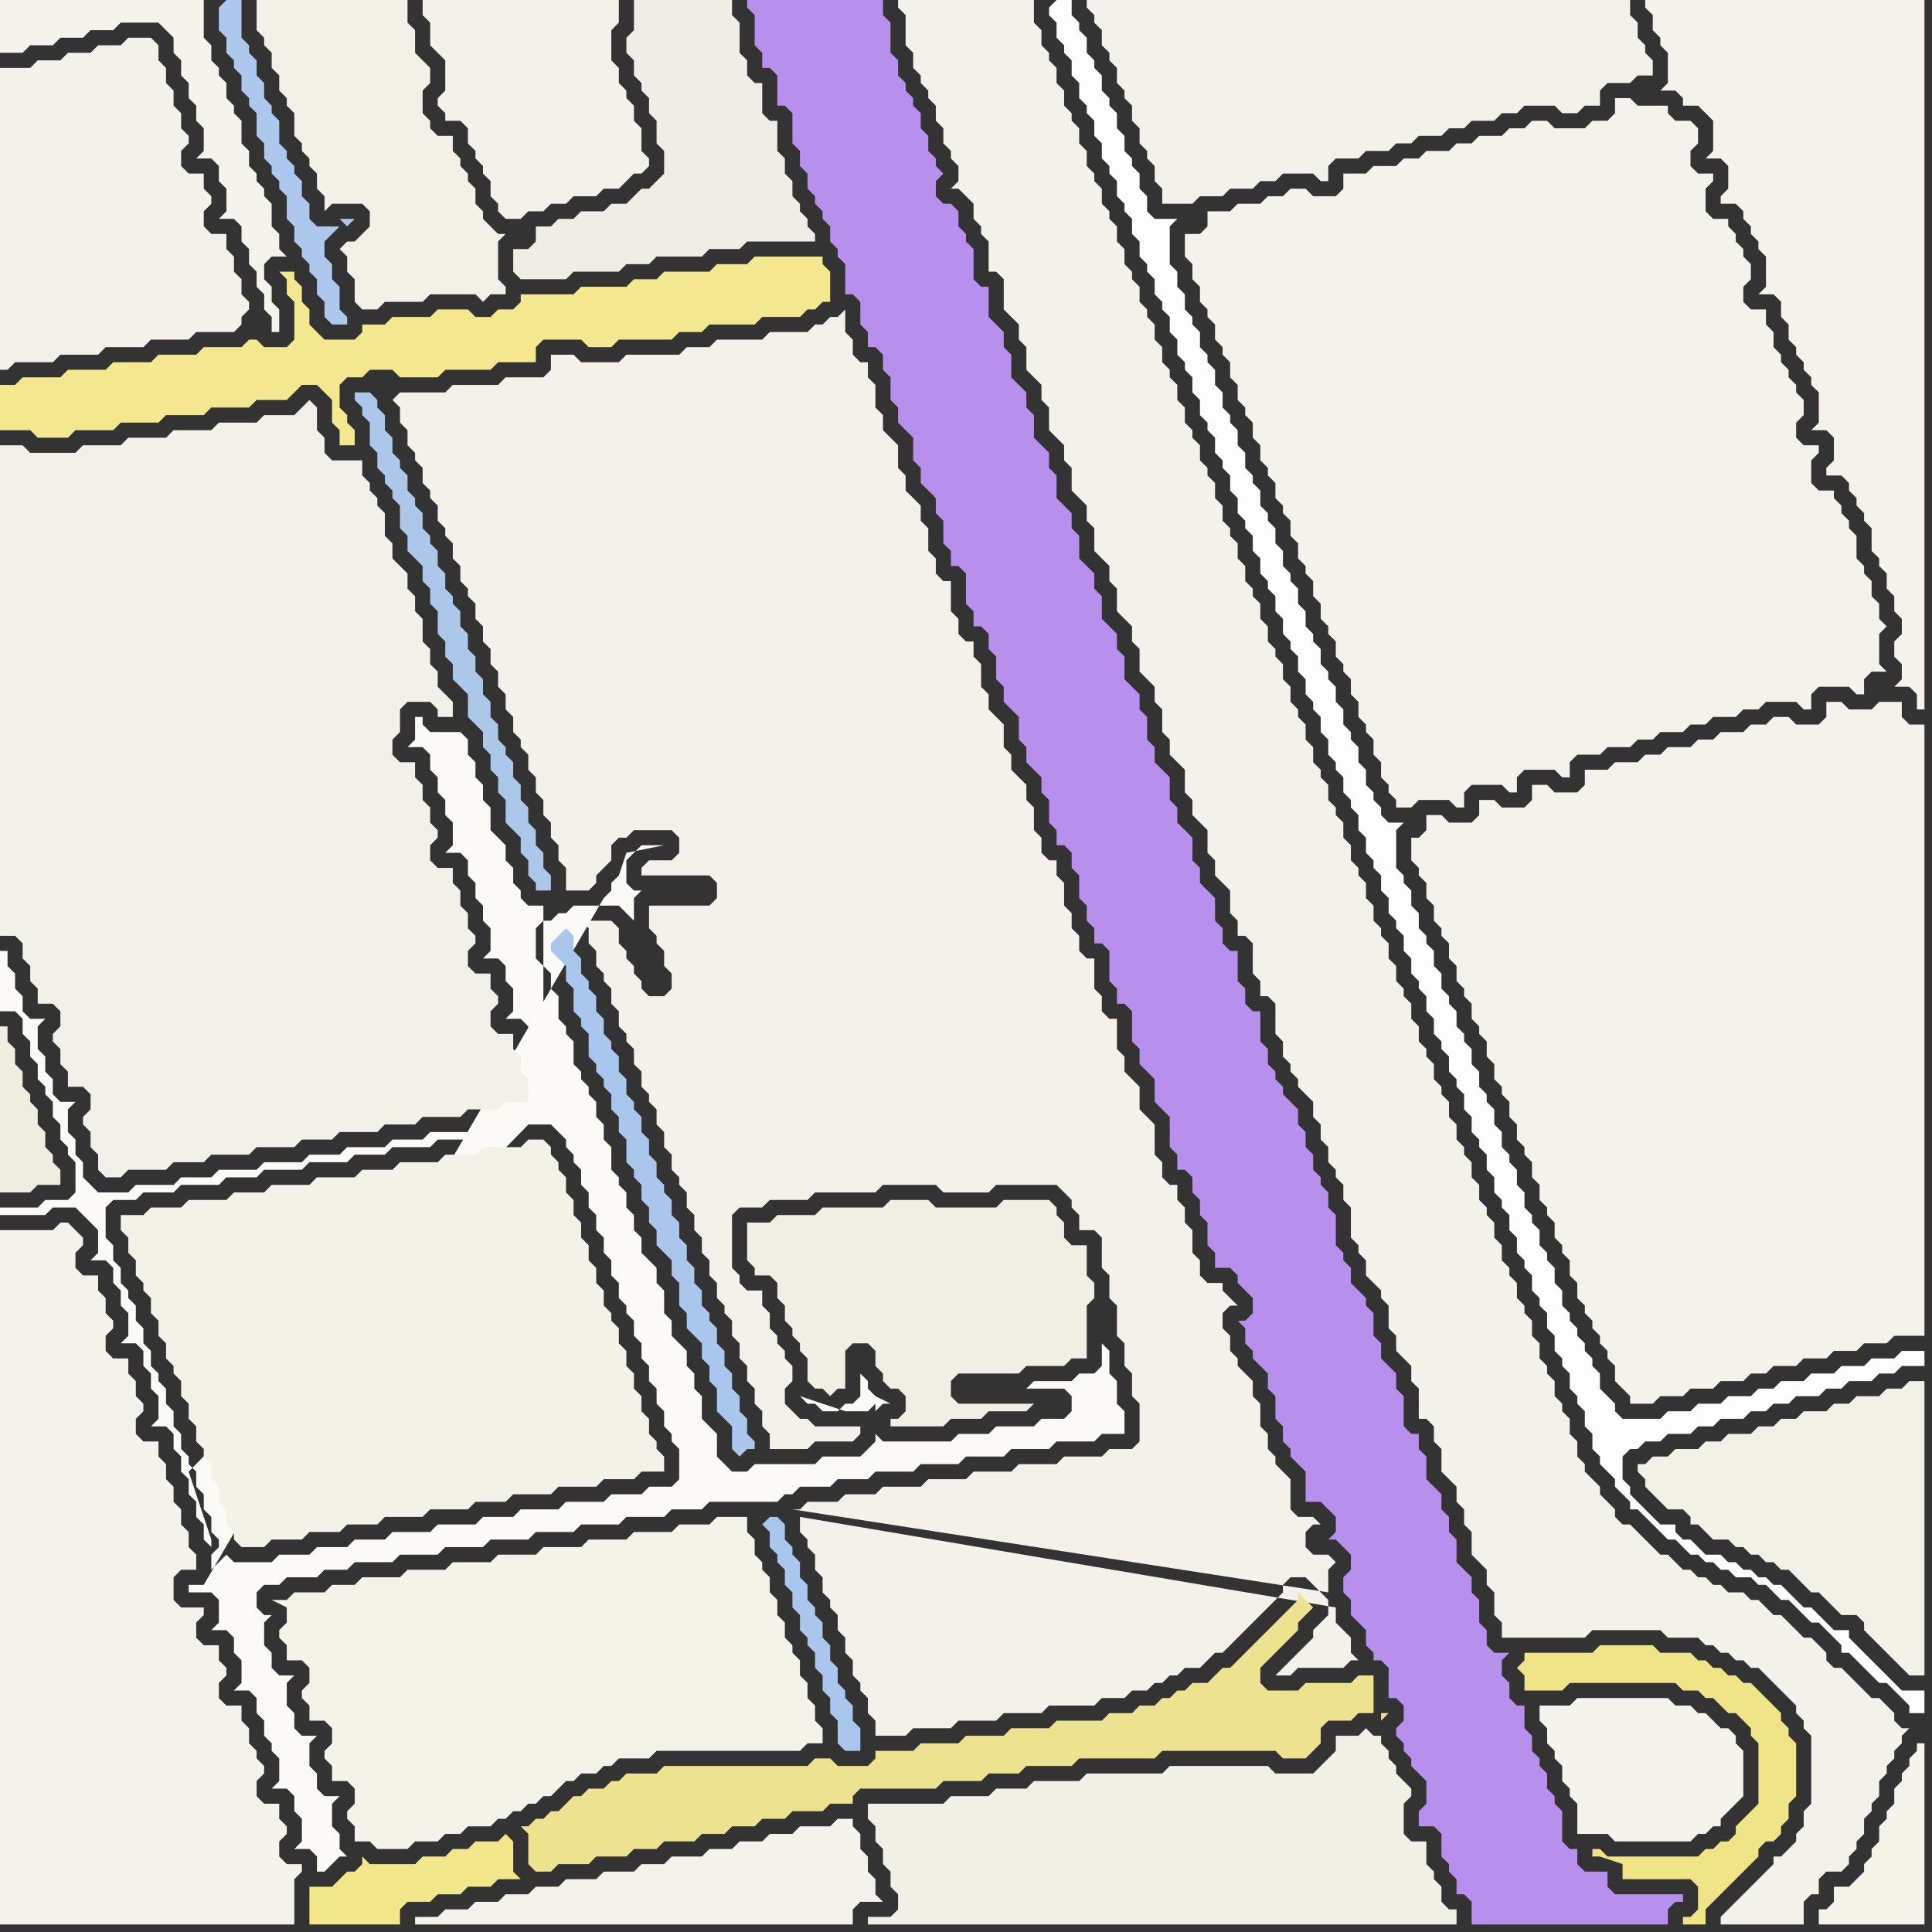 <svg width="256" height="256" xmlns="http://www.w3.org/2000/svg"><rect width="100%" height="100%" fill="#333333" stroke="none"/><script> 
var tempColor;
function hoverPath(evt){
obj = evt.target;
tempColor = obj.getAttribute("fill");
obj.setAttribute("fill","red");
//alert(tempColor);
//obj.setAttribute("stroke","red");}
function recoverPath(evt){
obj = evt.target;
obj.setAttribute("fill", tempColor);
//obj.setAttribute("stroke", tempColor);
}</script><path onmouseover="hoverPath(evt)" onmouseout="recoverPath(evt)" fill="rgb(174,199,236)" d="M  29,1l 0,3 1,1 0,2 1,1 0,1 1,1 0,2 1,1 0,1 1,1 0,3 1,1 0,2 1,1 0,1 1,1 0,1 1,1 0,3 1,1 0,2 1,1 0,1 1,1 0,1 1,1 0,2 1,1 0,2 1,1 2,0 0,-1 -1,-1 0,-3 -1,-1 0,-2 -1,-1 0,-2 1,-1 1,-1 -3,0 -1,-1 0,-2 -1,-1 0,-2 -1,-1 0,-1 -1,-1 0,-1 -1,-1 0,-3 -1,-1 0,-1 -1,-1 0,-2 -1,-1 0,-2 -1,-1 0,-1 -1,-1 0,-5 -2,0 -1,1 16,28 1,1 0,0 1,-1 -2,0 -16,-28Z"/>
<path onmouseover="hoverPath(evt)" onmouseout="recoverPath(evt)" fill="rgb(243,241,233)" d="M  57,0l -1,0 0,2 1,1 0,3 1,1 1,1 0,4 -1,1 0,1 1,1 0,1 2,0 1,1 0,2 1,1 0,1 1,1 0,1 1,1 0,2 1,1 0,1 1,1 2,0 1,-1 2,0 1,-1 2,0 1,-1 3,0 1,-1 2,0 1,-1 1,-1 1,0 1,-1 0,-1 -1,-1 0,-3 -1,-1 0,-2 -1,-1 0,-1 -1,-1 0,-2 -1,-1 0,-4 1,-1 0,-3Z"/>
<path onmouseover="hoverPath(evt)" onmouseout="recoverPath(evt)" fill="rgb(243,241,234)" d="M  106,201l 0,2 1,1 0,1 1,1 0,2 1,1 0,2 1,1 0,1 1,1 0,2 1,1 0,2 1,1 0,2 1,1 0,1 1,1 0,2 1,1 0,2 4,0 1,-1 5,0 1,-1 5,0 1,-1 5,0 1,-1 6,0 1,-1 3,0 1,-1 2,0 1,-1 1,0 1,-1 1,0 1,-1 2,0 1,-1 1,-1 1,0 3,-3 1,-1 1,-1 1,-1 1,-1 1,-1 0,-1 1,-1 2,0 1,1 1,1 1,1 0,2 -1,1 -1,1 0,1 -1,1 -1,1 -3,3 2,0 1,-1 6,0 1,-1 1,0 -1,-1 0,-2 -1,-1 -1,-1 0,-2 -71,-12 70,10 0,-3 1,-1 -1,-1 -2,0 -1,-1 0,-2 1,-1 1,0 -1,-1 -2,0 -1,-1 0,-4 -1,-1 -1,-1 0,-1 -1,-1 0,-2 -1,-1 0,-3 -1,-1 0,-2 -1,-1 -1,-1 0,-1 -1,-1 0,-2 -1,-1 0,-2 1,-1 1,0 -1,-1 0,0 -1,-1 0,-1 -2,0 -1,-1 0,-2 -1,-1 0,-3 -1,-1 0,-2 -1,-1 0,-2 -1,0 -1,-1 0,-2 -1,-1 0,-4 -1,-1 -1,-1 0,-3 -1,-1 -1,-1 0,-2 -1,-1 0,-4 -1,0 -1,-1 0,-2 -1,-1 0,-4 -1,0 -1,-1 0,-2 -1,-1 0,-2 -1,-1 0,-3 -1,-1 0,-2 -1,0 -1,-1 0,-2 -1,-1 0,-3 -1,-1 0,-2 -2,-2 0,-2 -1,-1 0,-3 -1,-1 -1,-1 0,-2 -1,-1 0,-3 -1,-1 0,-2 -1,0 -1,-1 0,-2 -1,-1 0,-4 -1,0 -1,-1 0,-2 -1,-1 0,-3 -1,-1 0,-2 -1,-1 -1,-1 0,-2 -1,-1 0,-3 -1,-1 -1,-1 0,-2 -1,-1 0,-3 -1,-1 0,-2 -1,0 -1,-1 0,-2 -1,-1 0,-3 -1,1 -1,0 -1,1 -1,0 -1,1 -5,0 -1,1 -6,0 -1,1 -3,0 -1,1 -7,0 -1,1 -5,0 -1,-1 -3,0 0,2 -1,1 -5,0 -1,1 -6,0 -1,1 -6,0 -1,1 1,1 0,2 1,1 0,2 1,1 0,1 1,1 0,2 1,1 0,1 1,1 0,2 1,1 0,1 1,1 0,2 1,1 0,2 1,1 0,1 1,1 0,2 1,1 0,2 1,1 0,2 1,1 0,2 1,1 0,2 1,1 0,2 1,1 0,1 1,1 0,2 1,1 0,2 1,1 0,2 1,1 0,2 1,1 0,2 1,1 0,3 3,0 1,-1 0,-1 1,-1 1,-1 0,-2 1,-1 1,0 1,-1 5,0 1,1 0,2 -1,1 -3,0 -1,1 0,1 9,0 1,1 0,2 -1,1 -8,0 0,3 1,1 0,1 1,1 0,2 1,1 0,2 -1,1 -2,0 -1,-1 0,-1 -1,-1 0,-1 -1,-1 0,-1 -1,-1 0,-2 -1,-1 -4,0 1,1 0,2 1,1 0,2 1,1 0,1 1,1 0,2 1,1 0,2 1,1 0,1 1,1 0,2 1,1 0,2 1,1 0,1 1,1 0,2 1,1 0,2 1,1 0,2 1,1 0,1 1,1 0,2 1,1 0,2 1,1 0,2 1,1 0,2 1,1 0,2 1,1 0,1 1,1 0,2 1,1 0,2 1,1 0,2 1,1 0,2 1,1 0,2 1,1 0,2 5,0 1,-1 5,0 1,-1 0,-1 -6,0 -1,-1 -1,0 -1,-1 -1,-1 0,-2 1,-1 0,-2 -1,-1 0,-1 -1,-1 0,-1 -1,-1 0,-2 -1,-1 0,-2 -2,0 -1,-1 0,-1 -1,-1 0,-7 1,-1 3,0 1,-1 5,0 1,-1 8,0 1,-1 7,0 1,1 6,0 1,-1 8,0 1,1 1,1 0,1 1,1 0,2 2,0 1,1 0,4 1,1 0,3 1,1 0,4 1,1 0,3 1,1 0,3 1,1 0,5 -1,1 -3,0 -1,1 -5,0 -1,1 -5,0 -1,1 -5,0 -1,1 -5,0 -1,1 -5,0 -1,1 -4,0 -1,1 -4,0 -1,1 -1,0 71,11 -70,-10Z"/>
<path onmouseover="hoverPath(evt)" onmouseout="recoverPath(evt)" fill="rgb(253,253,253)" d="M  139,1l 0,1 1,1 0,2 1,1 0,1 1,1 0,2 1,1 0,2 1,1 0,1 1,1 0,2 1,1 0,2 1,1 0,1 1,1 0,2 1,1 0,1 1,1 0,2 1,1 0,2 1,1 0,1 1,1 0,2 1,1 0,1 1,1 0,2 1,1 0,2 1,1 0,1 1,1 0,2 1,1 0,2 1,1 0,1 1,1 0,2 1,1 0,1 1,1 0,2 1,1 0,2 1,1 0,1 1,1 0,2 1,1 0,2 1,1 0,1 1,1 0,2 1,1 0,2 1,1 0,1 1,1 0,2 1,1 0,2 1,1 0,1 1,1 0,2 1,1 0,2 1,1 0,1 1,1 0,2 1,1 0,1 1,1 0,2 1,1 0,2 1,1 0,1 1,1 0,2 1,1 0,2 1,1 0,1 1,1 0,2 1,1 0,2 1,1 0,1 1,1 0,2 1,1 0,2 1,1 0,1 1,1 0,2 1,1 0,1 1,1 0,2 1,1 0,2 1,1 0,1 1,1 0,2 1,1 0,2 1,1 0,1 1,1 0,2 1,1 0,2 1,1 0,1 1,1 0,2 1,1 0,1 1,1 0,2 1,1 0,2 1,1 0,1 1,1 0,2 1,1 0,1 1,1 0,2 1,1 0,2 1,1 0,1 1,1 1,1 0,1 1,1 1,1 0,1 1,0 1,1 1,1 1,1 1,1 1,0 1,1 1,1 1,0 1,1 1,0 1,1 1,0 1,1 2,0 1,1 1,0 1,1 1,1 1,0 1,1 1,1 1,1 1,0 1,1 1,1 1,1 0,1 1,0 1,1 1,1 1,1 1,1 1,0 1,1 1,1 1,1 0,1 2,0 0,-3 -3,0 -1,-1 -1,-1 -1,-1 -1,-1 -1,-1 -1,-1 -1,-1 0,-1 -2,0 -1,-1 -1,-1 -1,-1 -1,0 -1,-1 -1,-1 -1,-1 -1,0 -1,-1 -1,0 -1,-1 -1,0 -1,-1 -1,0 -1,-1 -2,0 -1,-1 -1,-1 -1,0 -1,-1 0,-1 -2,0 -1,-1 -1,-1 -1,-1 -1,-1 0,-1 -1,-1 0,-3 1,-1 1,0 1,-1 2,0 1,-1 3,0 1,-1 2,0 1,-1 3,0 1,-1 2,0 1,-1 2,0 1,-1 3,0 1,-1 2,0 1,-1 3,0 1,-1 2,0 1,-1 3,0 0,-2 -3,0 -1,1 -3,0 -1,1 -3,0 -1,1 -3,0 -1,1 -3,0 -1,1 -2,0 -1,1 -3,0 -1,1 -3,0 -1,1 -3,0 -1,1 -5,0 -1,-1 0,-1 -1,-1 -1,-1 0,-2 -1,-1 0,-1 -1,-1 0,-1 -1,-1 0,-1 -1,-1 0,-1 -1,-1 0,-2 -1,-1 0,-2 -1,-1 0,-1 -1,-1 0,-2 -1,-1 0,-1 -1,-1 0,-2 -1,-1 0,-2 -1,-1 0,-1 -1,-1 0,-2 -1,-1 0,-2 -1,-1 0,-1 -1,-1 0,-2 -1,-1 0,-2 -1,-1 0,-1 -1,-1 0,-2 -1,-1 0,-1 -1,-1 0,-2 -1,-1 0,-2 -1,-1 0,-1 -1,-1 0,-2 -1,-1 0,-2 -1,-1 0,-1 -1,-1 0,-5 1,-1 -2,0 -1,-1 0,-1 -1,-1 0,-1 -1,-1 0,-2 -1,-1 0,-2 -1,-1 0,-1 -1,-1 0,-2 -1,-1 0,-2 -1,-1 0,-1 -1,-1 0,-2 -1,-1 0,-1 -1,-1 0,-2 -1,-1 0,-2 -1,-1 0,-1 -1,-1 0,-2 -1,-1 0,-2 -1,-1 0,-1 -1,-1 0,-2 -1,-1 0,-1 -1,-1 0,-2 -1,-1 0,-2 -1,-1 0,-1 -1,-1 0,-2 -1,-1 0,-2 -1,-1 0,-1 -1,-1 0,-2 -1,-1 0,-1 -1,-1 0,-2 -1,-1 0,-2 -1,-1 0,-5 1,-1 -3,0 -1,-1 0,-2 -1,-1 0,-2 -1,-1 0,-1 -1,-1 0,-2 -1,-1 0,-2 -1,-1 0,-1 -1,-1 0,-2 -1,-1 0,-1 -1,-1 0,-2 -1,-1 0,-1 -1,-1 0,-2 -2,0 -1,1Z"/>
<path onmouseover="hoverPath(evt)" onmouseout="recoverPath(evt)" fill="rgb(243,242,234)" d="M  146,0l -2,0 0,1 1,1 0,1 1,1 0,2 1,1 0,1 1,1 0,2 1,1 0,1 1,1 0,2 1,1 0,2 1,1 0,1 1,1 0,2 1,1 0,2 4,0 1,-1 3,0 1,-1 3,0 1,-1 2,0 1,-1 4,0 1,1 1,0 0,-2 1,-1 3,0 1,-1 3,0 1,-1 2,0 1,-1 3,0 1,-1 2,0 1,-1 3,0 1,-1 2,0 1,-1 4,0 1,1 2,0 1,-1 2,0 0,-2 1,-1 3,0 1,-1 2,0 0,-2 -1,-1 0,-1 -1,-1 0,-2 -1,-1 0,-2Z"/>
<path onmouseover="hoverPath(evt)" onmouseout="recoverPath(evt)" fill="rgb(244,243,235)" d="M  157,33l 0,1 1,1 0,2 1,1 0,2 1,1 0,1 1,1 0,2 1,1 0,1 1,1 0,2 1,1 0,2 1,1 0,1 1,1 0,2 1,1 0,2 1,1 0,1 1,1 0,2 1,1 0,1 1,1 0,2 1,1 0,2 1,1 0,1 1,1 0,2 1,1 0,2 1,1 0,1 1,1 0,2 1,1 0,1 1,1 0,2 1,1 0,2 1,1 0,1 1,1 0,2 1,1 0,2 1,1 0,1 1,1 0,1 2,0 1,-1 4,0 1,1 1,0 0,-2 1,-1 4,0 1,1 1,0 0,-2 1,-1 4,0 1,1 1,0 0,-2 1,-1 3,0 1,-1 3,0 1,-1 2,0 1,-1 3,0 1,-1 2,0 1,-1 3,0 1,-1 2,0 1,-1 4,0 1,1 1,0 0,-2 1,-1 4,0 1,1 1,0 0,-2 1,-1 2,0 -1,-1 0,-4 1,-1 -1,-1 0,-2 -1,-1 0,-2 -1,-1 0,-1 -1,-1 0,-3 -1,-1 0,-1 -1,-1 0,-1 -1,-1 0,-1 -2,0 -1,-1 0,-3 1,-1 0,-1 -2,0 -1,-1 0,-2 1,-1 0,-2 -1,-1 0,-1 -1,-1 0,-1 -1,-1 0,-1 -1,-1 0,-2 -1,-1 0,-2 -2,0 -1,-1 0,-2 1,-1 0,-2 -1,-1 0,-1 -1,-1 0,-1 -1,-1 0,-1 -2,0 -1,-1 0,-3 1,-1 0,-1 -2,0 -1,-1 0,-2 1,-1 0,-2 -1,-1 -2,0 -1,-1 0,-1 -4,0 -1,-1 -2,0 0,2 -1,1 -2,0 -1,1 -4,0 -1,-1 -2,0 -1,1 -2,0 -1,1 -3,0 -1,1 -2,0 -1,1 -3,0 -1,1 -2,0 -1,1 -3,0 -1,1 -3,0 0,2 -1,1 -3,0 -1,-1 -2,0 -1,1 -2,0 -1,1 -3,0 -1,1 -3,0 0,2 -1,1 -2,0Z"/>
<path onmouseover="hoverPath(evt)" onmouseout="recoverPath(evt)" fill="rgb(244,243,235)" d="M  187,113l 0,1 1,1 0,1 1,1 0,2 1,1 0,2 1,1 0,1 1,1 0,2 1,1 0,2 1,1 0,1 1,1 0,2 1,1 0,1 1,1 0,2 1,1 0,2 1,1 0,1 1,1 0,2 1,1 0,2 1,1 0,1 1,1 0,2 1,1 0,2 1,1 0,1 1,1 0,2 1,1 0,1 1,1 0,2 1,1 0,2 1,1 0,1 1,1 0,1 1,1 0,1 1,1 0,1 1,1 0,2 1,1 1,1 0,1 3,0 1,-1 3,0 1,-1 3,0 1,-1 3,0 1,-1 2,0 1,-1 3,0 1,-1 3,0 1,-1 3,0 1,-1 3,0 1,-1 4,0 0,-81 -2,0 -1,-1 0,-2 -3,0 -1,1 -3,0 -1,-1 -2,0 0,2 -1,1 -3,0 -1,-1 -2,0 -1,1 -2,0 -1,1 -3,0 -1,1 -2,0 -1,1 -3,0 -1,1 -2,0 -1,1 -3,0 -1,1 -3,0 0,2 -1,1 -3,0 -1,-1 -2,0 0,2 -1,1 -3,0 -1,-1 -2,0 0,2 -1,1 -3,0 -1,-1 -2,0 0,2 -1,1 -1,0Z"/>
<path onmouseover="hoverPath(evt)" onmouseout="recoverPath(evt)" fill="rgb(243,242,234)" d="M  233,249l -4,4 -1,1 0,1 11,0 0,-3 1,-1 1,0 0,-2 1,-1 2,0 1,-1 0,-1 1,-1 0,-1 1,-1 0,-2 1,-1 0,-1 1,-1 0,-2 1,-1 0,-1 1,-1 0,-1 1,-1 0,-1 1,-1 -1,0 -1,-1 0,-1 -1,-1 -1,-1 -1,0 -1,-1 -1,-1 -1,-1 -1,-1 -1,0 -1,-1 0,-1 -1,-1 -1,-1 -1,0 -1,-1 -1,-1 -1,-1 -1,0 -1,-1 -1,-1 -1,0 -1,-1 -2,0 -1,-1 -1,0 -1,-1 -1,0 -1,-1 -1,0 -1,-1 -1,-1 -1,0 -1,-1 -1,-1 -1,-1 -1,-1 -1,0 -1,-1 0,-1 -1,-1 -1,-1 0,-1 -1,-1 -1,-1 0,-1 -1,-1 0,-2 -1,-1 0,-2 -1,-1 0,-1 -1,-1 0,-2 -1,-1 0,-1 -1,-1 0,-2 -1,-1 0,-2 -1,-1 0,-1 -1,-1 0,-2 -1,-1 0,-1 -1,-1 0,-2 -1,-1 0,-2 -1,-1 0,-1 -1,-1 0,-2 -1,-1 0,-2 -1,-1 0,-1 -1,-1 0,-2 -1,-1 0,-2 -1,-1 0,-1 -1,-1 0,-2 -1,-1 0,-1 -1,-1 0,-2 -1,-1 0,-2 -1,-1 0,-1 -1,-1 0,-2 -1,-1 0,-2 -1,-1 0,-1 -1,-1 0,-2 -1,-1 0,-2 -1,-1 0,-1 -1,-1 0,-2 -1,-1 0,-2 -1,-1 0,-1 -1,-1 0,-2 -1,-1 0,-1 -1,-1 0,-2 -1,-1 0,-2 -1,-1 0,-1 -1,-1 0,-2 -1,-1 0,-2 -1,-1 0,-1 -1,-1 0,-2 -1,-1 0,-2 -1,-1 0,-1 -1,-1 0,-2 -1,-1 0,-2 -1,-1 0,-1 -1,-1 0,-2 -1,-1 0,-2 -1,-1 0,-1 -1,-1 0,-2 -1,-1 0,-1 -1,-1 0,-2 -1,-1 0,-2 -1,-1 0,-1 -1,-1 0,-2 -1,-1 0,-2 -1,-1 0,-1 -1,-1 0,-2 -1,-1 0,-1 -1,-1 0,-2 -1,-1 0,-2 -1,-1 0,-1 -1,-1 0,-2 -1,-1 0,-1 -1,-1 0,-2 -1,-1 0,-2 -1,-1 0,-1 -1,-1 0,-2 -1,-1 0,-2 -1,-1 0,-1 -1,-1 0,-2 -1,-1 0,-3 -18,0 0,1 1,1 0,4 1,1 0,2 1,1 0,1 1,1 0,1 1,1 0,2 1,1 0,2 1,1 0,1 1,1 0,2 -1,1 1,0 1,1 1,1 0,2 1,1 0,1 1,1 0,4 1,0 1,1 0,4 1,1 1,1 0,2 1,1 0,3 1,1 1,1 0,2 1,1 0,3 1,1 1,1 0,2 1,1 0,3 1,1 1,1 0,2 1,1 0,3 1,1 1,1 0,2 1,1 0,3 1,1 1,1 0,2 1,1 0,3 1,1 1,1 0,2 1,1 0,3 1,1 0,2 1,1 1,1 0,3 1,1 0,2 1,1 1,1 0,3 1,1 0,2 1,1 1,1 0,3 1,1 0,2 1,0 1,1 0,4 1,1 0,2 1,0 1,1 0,4 1,1 0,2 1,1 0,1 1,1 0,1 1,1 1,1 0,2 1,1 0,2 1,1 0,2 1,1 0,1 1,1 0,2 1,1 0,4 1,1 0,1 1,1 0,2 1,1 1,1 0,1 1,1 0,3 1,1 0,2 1,1 1,1 0,2 1,1 0,4 1,0 1,1 0,2 1,1 0,3 1,1 1,1 0,2 1,1 0,2 1,1 0,3 1,1 1,1 0,2 1,1 0,3 1,1 0,2 11,0 1,-1 9,0 1,1 4,0 1,1 1,0 1,1 1,0 1,1 1,0 1,1 1,0 1,1 1,1 1,1 1,1 1,1 0,1 1,1 0,1 1,1 0,9 -1,1 0,2 -1,1 0,1 -2,2 -1,0 0,1 -1,1 -1,1Z"/>
<path onmouseover="hoverPath(evt)" onmouseout="recoverPath(evt)" fill="rgb(251,250,247)" d="M  27,210l -2,0 0,1 3,0 1,1 0,3 -1,1 2,0 1,1 0,2 1,1 0,3 -1,1 2,0 1,1 0,2 1,1 0,2 1,1 0,1 1,1 0,3 -1,1 2,0 1,1 0,2 1,1 0,3 -1,1 2,0 1,1 0,2 1,0 2,-2 1,0 -1,-1 0,-2 -1,-1 0,-3 1,-1 -2,0 -1,-1 0,-2 -1,-1 0,-3 1,-1 -2,0 -1,-1 0,-2 -1,-1 0,-3 1,-1 -2,0 -1,-1 0,-2 -1,-1 0,-3 1,-1 -1,0 -1,-1 0,-2 1,-1 2,0 1,-1 4,0 1,-1 3,0 1,-1 5,0 1,-1 5,0 1,-1 5,0 1,-1 5,0 1,-1 5,0 1,-1 5,0 1,-1 5,0 1,-1 4,0 1,-1 9,0 1,-1 1,0 1,-1 4,0 1,-1 4,0 1,-1 5,0 1,-1 5,0 1,-1 5,0 1,-1 5,0 1,-1 5,0 1,-1 3,0 0,-3 -1,-1 0,-3 -1,-1 0,-3 -1,-1 0,3 -1,1 -2,0 -1,1 -5,0 -1,1 5,0 1,1 0,2 -1,1 -3,0 -1,1 -5,0 -1,1 -4,0 -1,1 -9,0 -1,-1 0,-3 1,-1 1,0 -2,-1 0,0 -1,-1 0,-1 -1,-1 0,3 -1,1 -1,0 -1,1 -2,0 -1,-1 -1,0 -1,-1 6,2 3,0 1,-1 0,5 -1,1 0,0 -1,1 -5,0 -1,1 -8,0 -1,1 -2,0 -1,-1 -1,-1 0,-3 -1,-1 -1,-1 0,-3 -1,-1 0,-2 -1,-1 0,-2 -1,-1 -1,-1 0,-2 -1,-1 0,-3 -1,-1 0,-2 -1,-1 -1,-1 0,-2 -1,-1 0,-2 -1,-1 0,-2 -1,-1 0,-1 -1,-1 0,-3 -1,-1 0,-2 -1,-1 0,-2 -1,-1 0,-1 -1,-1 0,-1 -1,-1 0,-3 -1,-1 0,-1 -1,-1 0,-3 -1,-1 0,-2 -1,-1 -1,-1 0,-4 1,-1 1,0 1,-1 1,0 1,-1 6,0 1,1 1,1 0,-3 1,-1 -1,0 -1,-1 0,-3 1,-1 1,-1 3,0 -5,1 -1,3 0,0 -1,1 0,1 -1,1 -53,91 1,-1 0,0 -1,1 1,-2 0,-2 1,-1 0,-1 -1,-1 0,-2 -1,-1 0,-2 -1,-1 0,-2 -1,-1 0,-1 -1,-1 0,-2 -1,-1 0,-2 -1,-1 0,-2 -1,-1 0,-1 -1,-1 0,-2 -1,-1 0,-2 -1,-1 0,-2 -1,-1 0,-1 -1,-1 0,-2 -1,-1 0,-2 -1,-1 0,-4 1,-1 3,0 1,-1 4,0 1,-1 5,0 1,-1 4,0 1,-1 5,0 1,-1 5,0 1,-1 4,0 1,-1 5,0 1,-1 4,0 1,-1 5,0 1,-1 4,0 1,1 1,1 0,1 1,1 0,1 1,1 0,2 1,1 0,2 1,1 0,2 1,1 0,2 1,1 0,2 1,1 0,2 1,1 0,1 1,1 0,2 1,1 0,2 1,1 0,2 1,1 0,2 1,1 0,2 1,1 0,1 1,1 0,4 -1,1 -3,0 -1,1 -4,0 -1,1 -5,0 -1,1 -5,0 -1,1 -4,0 -1,1 -5,0 -1,1 -5,0 -1,1 -4,0 -1,1 -4,0 -1,1 -4,0 -1,1 -5,0 -1,-1 -2,2 -1,2 44,-62 -3,0 -1,1 -4,0 -1,1 -5,0 -1,1 -4,0 -1,1 -5,0 -1,1 -4,0 -1,1 -5,0 -1,1 -5,0 -1,1 -4,0 -1,1 -5,0 -1,1 -4,0 -1,-1 -1,-1 0,-2 -1,-1 0,-2 -1,-1 0,-3 1,-1 -2,0 -1,-1 0,-2 -1,-1 0,-2 -1,-1 0,-3 1,-1 -2,0 -1,-1 0,-2 -1,-1 0,-2 -1,-1 0,-2 -1,0 0,8 2,0 1,1 0,2 1,1 0,2 1,1 0,2 1,1 0,1 1,1 0,2 1,1 0,2 1,1 0,1 1,1 0,4 -1,1 -3,0 -1,1 -5,0 0,1 6,0 1,-1 3,0 3,3 0,3 -1,1 2,0 1,1 0,2 1,1 0,2 1,1 0,3 -1,1 2,0 1,1 0,2 1,1 0,2 1,1 0,3 -1,1 2,0 1,1 0,2 1,1 0,2 1,1 0,2 1,1 0,2 1,1 0,2 1,1 0,-1 -1,-3 -1,-3 -1,-3 46,-47 -44,62 45,-63 0,0 -45,63 45,-90 -2,0 -1,-1 0,-1 -1,-1 0,-2 -1,-1 0,-2 -1,-1 -1,-1 0,-3 -1,-1 0,-2 -1,-1 0,-2 -1,-1 0,-2 -1,-1 -4,0 -1,-1 0,-1 -1,0 0,3 -1,1 2,0 1,1 0,2 1,1 0,2 1,1 0,2 1,1 0,3 -1,1 2,0 1,1 0,2 1,1 0,2 1,1 0,2 1,1 0,3 -1,1 2,0 1,1 0,2 1,1 0,3 -1,1 2,0 1,1 0,2 1,1 0,2 1,1 0,-22 -45,90Z"/>
<path onmouseover="hoverPath(evt)" onmouseout="recoverPath(evt)" fill="rgb(171,198,236)" d="M  101,202l 1,1 0,2 1,1 0,1 1,1 0,2 1,1 0,2 1,1 0,2 1,1 0,1 1,1 0,2 1,1 0,2 1,1 0,2 1,1 0,3 1,1 2,0 0,-3 -1,-1 0,-2 -1,-1 0,-1 -1,-1 0,-2 -1,-1 0,-2 -1,-1 0,-2 -1,-1 0,-1 -1,-1 0,-2 -1,-1 0,-2 -1,-1 0,-1 -1,-1 0,-2 -1,-1 -1,0 -1,1Z"/>
<path onmouseover="hoverPath(evt)" onmouseout="recoverPath(evt)" fill="rgb(244,243,236)" d="M  205,226l -1,0 0,2 1,1 0,2 1,1 0,1 1,1 0,2 1,1 0,1 1,1 0,4 4,0 1,1 10,0 1,-1 1,0 1,-1 1,0 0,-1 1,-1 1,-1 1,-1 0,-6 -1,-1 0,-1 -1,-1 -1,0 -1,-1 -1,-1 -1,0 -1,-1 -2,0 -1,-1 -12,0 -1,1Z"/>
<path onmouseover="hoverPath(evt)" onmouseout="recoverPath(evt)" fill="rgb(243,242,234)" d="M  0,11l 0,38 1,0 1,-1 5,0 1,-1 5,0 1,-1 5,0 1,-1 5,0 1,-1 5,0 1,-1 0,-1 1,-1 0,-1 -1,-1 0,-2 -1,-1 0,-2 -1,-1 0,-2 -2,0 -1,-1 0,-2 1,-1 0,-1 -1,-1 0,-2 -2,0 -1,-1 0,-2 1,-1 0,-1 -1,-1 0,-2 -1,-1 0,-2 -1,-1 0,-2 -1,-1 0,-2 -1,-1 -3,0 -1,1 -3,0 -1,1 -3,0 -1,1 -3,0 -1,1 -4,0Z"/>
<path onmouseover="hoverPath(evt)" onmouseout="recoverPath(evt)" fill="rgb(243,242,233)" d="M  17,164l 0,2 1,1 0,2 1,1 0,1 1,1 0,2 1,1 0,2 1,1 0,2 1,1 0,1 1,1 0,2 1,1 0,2 1,1 0,2 1,1 0,1 1,1 0,2 1,1 0,2 1,1 0,2 1,1 0,1 1,1 3,0 1,-1 4,0 1,-1 4,0 1,-1 4,0 1,-1 5,0 1,-1 5,0 1,-1 4,0 1,-1 5,0 1,-1 5,0 1,-1 4,0 1,-1 3,0 0,-2 -1,-1 0,-1 -1,-1 0,-2 -1,-1 0,-2 -1,-1 0,-2 -1,-1 0,-2 -1,-1 0,-2 -1,-1 0,-1 -1,-1 0,-2 -1,-1 0,-2 -1,-1 0,-2 -1,-1 0,-2 -1,-1 0,-2 -1,-1 0,-2 -1,-1 0,-1 -1,-1 0,-1 -1,-1 -2,0 -1,1 -5,0 -1,1 -4,0 -1,1 -5,0 -1,1 -4,0 -1,1 -5,0 -1,1 -5,0 -1,1 -4,0 -1,1 -5,0 -1,1 -4,0 -1,1 -3,0 0,2 1,1Z"/>
<path onmouseover="hoverPath(evt)" onmouseout="recoverPath(evt)" fill="rgb(242,240,231)" d="M  63,25l 0,0 -1,-1 0,-1 -1,-1 0,-1 -1,-1 0,-2 -2,0 -1,-1 0,-1 -1,-1 0,-3 1,-1 0,-2 -1,-1 0,0 -1,-1 0,-3 -1,-1 0,-3 -20,0 0,4 1,1 0,1 1,1 0,2 1,1 0,2 1,1 0,1 1,1 0,3 1,1 0,1 1,1 0,1 1,1 0,2 1,1 0,2 1,-1 4,0 1,1 0,2 -1,1 -1,1 -1,0 -1,1 1,1 0,2 1,1 0,3 1,1 2,0 1,-1 5,0 1,-1 6,0 1,1 1,-1 2,0 0,-1 -1,-1 0,-5 1,-1 -1,0 -1,-1 -1,-1 0,-1 -1,-1Z"/>
<path onmouseover="hoverPath(evt)" onmouseout="recoverPath(evt)" fill="rgb(242,241,232)" d="M  218,194l -1,0 0,1 1,1 0,1 1,1 1,1 1,1 2,0 1,1 0,1 1,0 1,1 1,1 2,0 1,1 1,0 1,1 1,0 1,1 1,0 1,1 1,0 1,1 1,1 1,1 1,0 1,1 1,1 1,1 2,0 1,1 0,1 1,1 1,1 1,1 1,1 1,1 1,1 2,0 0,-39 -2,0 -1,1 -2,0 -1,1 -3,0 -1,1 -2,0 -1,1 -3,0 -1,1 -2,0 -1,1 -2,0 -1,1 -3,0 -1,1 -2,0 -1,1 -3,0 -1,1 -2,0 -1,1Z"/>
<path onmouseover="hoverPath(evt)" onmouseout="recoverPath(evt)" fill="rgb(173,199,235)" d="M  49,52l -2,0 0,1 1,1 0,1 1,1 0,3 1,1 0,2 1,1 0,1 1,1 0,1 1,1 0,3 1,1 0,2 1,1 1,1 0,2 1,1 0,2 1,1 0,3 1,1 0,2 1,1 0,2 1,1 1,1 0,3 1,1 1,1 0,2 1,1 0,2 1,1 0,2 1,1 0,3 1,1 1,1 0,2 1,1 0,2 1,1 0,1 2,0 0,-2 -1,-1 0,-2 -1,-1 0,-2 -1,-1 0,-2 -1,-1 0,-2 -1,-1 0,-2 -1,-1 0,-1 -1,-1 0,-2 -1,-1 0,-2 -1,-1 0,-2 -1,-1 0,-2 -1,-1 0,-2 -1,-1 0,-2 -1,-1 0,-1 -1,-1 0,-2 -1,-1 0,-2 -1,-1 0,-1 -1,-1 0,-2 -1,-1 0,-1 -1,-1 0,-2 -1,-1 0,-1 -1,-1 0,-2 -1,-1 0,-2 -1,-1 0,-1 -1,-1 1,-1Z"/>
<path onmouseover="hoverPath(evt)" onmouseout="recoverPath(evt)" fill="rgb(239,237,229)" d="M  88,20l 0,3 -1,1 -1,1 -1,0 -1,1 -1,1 -2,0 -1,1 -3,0 -1,1 -2,0 -1,1 -2,0 0,2 -1,1 -2,0 0,3 1,1 6,0 1,-1 6,0 1,-1 3,0 1,-1 6,0 1,-1 4,0 1,-1 9,0 0,-1 -1,-1 0,-1 -1,-1 0,-1 -1,-1 0,-2 -1,-1 0,-2 -1,-1 0,-4 -1,0 -1,-1 0,-4 -1,0 -1,-1 0,-2 -1,-1 0,-4 -1,-1 0,-2 -13,0 0,4 -1,1 0,2 1,1 0,2 1,1 0,1 1,1 0,2 1,1 0,3 1,1Z"/>
<path onmouseover="hoverPath(evt)" onmouseout="recoverPath(evt)" fill="rgb(241,239,228)" d="M  110,160l -1,0 -1,1 -5,0 -1,1 -3,0 0,5 1,1 0,1 2,0 1,1 0,2 1,1 0,2 1,1 0,1 1,1 0,1 1,1 0,3 1,1 1,0 1,1 1,-1 1,0 0,-5 1,-1 2,0 1,1 0,2 1,1 0,1 1,1 1,0 1,1 0,2 -1,1 -1,0 0,1 7,0 1,-1 4,0 1,-1 5,0 1,-1 -10,0 -1,-1 0,-2 1,-1 8,0 1,-1 5,0 1,-1 2,0 0,-7 1,-1 0,-2 -1,-1 0,-4 -2,0 -1,-1 0,-2 -1,-1 0,-1 -1,-1 -6,0 -1,1 -8,0 -1,-1 -5,0 -1,1Z"/>
<path onmouseover="hoverPath(evt)" onmouseout="recoverPath(evt)" fill="rgb(243,232,143)" d="M  0,53l 0,4 4,0 1,1 4,0 1,-1 5,0 1,-1 5,0 1,-1 5,0 1,-1 5,0 1,-1 4,0 2,-2 2,0 1,1 1,1 0,3 1,1 0,2 2,0 0,-2 -1,-1 0,-1 -1,-1 0,-3 1,-1 2,0 1,-1 3,0 1,1 5,0 1,-1 6,0 1,-1 5,0 0,-2 1,-1 5,0 1,1 3,0 1,-1 7,0 1,-1 3,0 1,-1 6,0 1,-1 5,0 1,-1 1,0 1,-1 1,0 0,-4 -1,-1 0,-1 -9,0 -1,1 -4,0 -1,1 -6,0 -1,1 -3,0 -1,1 -6,0 -1,1 -7,0 0,1 -1,1 -2,0 -1,1 -2,0 -1,-1 -4,0 -1,1 -5,0 -1,1 -3,0 0,1 -1,1 -4,0 -1,-1 -1,-1 0,-2 -1,-1 0,-2 -1,-1 0,-1 -2,0 1,1 0,2 1,1 0,5 -1,1 -3,0 -1,-1 -1,0 -1,1 -5,0 -1,1 -5,0 -1,1 -5,0 -1,1 -5,0 -1,1 -5,0 -1,1 -2,0 0,2 34,-9 0,0 -34,9Z"/>
<path onmouseover="hoverPath(evt)" onmouseout="recoverPath(evt)" fill="rgb(241,240,233)" d="M  4,128l 0,2 1,1 0,2 2,0 1,1 0,2 -1,1 0,1 1,1 0,2 1,1 0,2 2,0 1,1 0,2 -1,1 0,1 1,1 0,2 1,1 0,2 1,1 2,0 1,-1 5,0 1,-1 4,0 1,-1 5,0 1,-1 5,0 1,-1 4,0 1,-1 5,0 1,-1 4,0 1,-1 5,0 1,-1 4,0 1,-1 3,0 0,-3 -1,-1 0,-2 -1,-1 0,-2 -2,0 -1,-1 0,-2 1,-1 0,-1 -1,-1 0,-2 -2,0 -1,-1 0,-2 1,-1 0,-1 -1,-1 0,-2 -1,-1 0,-2 -1,-1 0,-2 -2,0 -1,-1 0,-2 1,-1 0,-1 -1,-1 0,-2 -1,-1 0,-2 -1,-1 0,-2 -2,0 -1,-1 0,-2 1,-1 0,-3 1,-1 3,0 1,1 0,1 2,0 0,-2 -1,-1 0,0 -1,-1 0,-2 -1,-1 0,-2 -1,-1 0,-3 -1,-1 0,-2 -1,-1 0,-2 -1,-1 -1,-1 0,-2 -1,-1 0,-3 -1,-1 0,-1 -1,-1 0,-1 -1,-1 0,-2 -4,0 -1,-1 0,-2 -1,-1 0,-3 -1,-1 -1,1 -1,1 -4,0 -1,1 -5,0 -1,1 -5,0 -1,1 -5,0 -1,1 -5,0 -1,1 -6,0 -1,-1 -3,0 0,65 2,0 1,1 0,2 1,1Z"/>
<path onmouseover="hoverPath(evt)" onmouseout="recoverPath(evt)" fill="rgb(242,231,139)" d="M  61,245l -1,0 -1,1 -3,0 -1,1 -6,0 -1,-1 0,1 -1,1 -1,0 -1,1 -1,1 -3,0 0,5 12,0 0,-2 1,-1 3,0 1,-1 3,0 1,-1 3,0 1,-1 3,0 -1,-1 0,-4 -1,-1 -1,1 -3,0 -1,1Z"/>
<path onmouseover="hoverPath(evt)" onmouseout="recoverPath(evt)" fill="rgb(171,198,237)" d="M  73,125l 0,1 1,1 1,1 0,2 1,1 0,3 1,1 0,1 1,1 0,3 1,1 0,1 1,1 0,1 1,1 0,2 1,1 0,2 1,1 0,3 1,1 0,1 1,1 0,2 1,1 0,2 1,1 0,2 1,1 1,1 0,2 1,1 0,3 1,1 0,2 1,1 1,1 0,2 1,1 0,2 1,1 0,3 1,1 1,1 0,3 1,1 1,-1 1,0 0,-1 -1,-1 0,-2 -1,-1 0,-2 -1,-1 0,-2 -1,-1 0,-2 -1,-1 0,-2 -1,-1 0,-1 -1,-1 0,-2 -1,-1 0,-2 -1,-1 0,-2 -1,-1 0,-2 -1,-1 0,-2 -1,-1 0,-1 -1,-1 0,-2 -1,-1 0,-2 -1,-1 0,-2 -1,-1 0,-1 -1,-1 0,-2 -1,-1 0,-2 -1,-1 0,-1 -1,-1 0,-2 -1,-1 0,-2 -1,-1 0,-1 -1,-1 0,-2 -1,-1 0,-2 -1,-1 -1,1 -1,1Z"/>
<path onmouseover="hoverPath(evt)" onmouseout="recoverPath(evt)" fill="rgb(244,244,235)" d="M  255,244l 0,-13 -1,0 0,1 -1,1 0,1 -1,1 0,1 -1,1 0,2 -1,1 0,1 -1,1 0,2 -1,1 0,1 -1,1 0,1 -1,1 -1,1 -2,0 0,2 -1,1 -1,0 0,2 14,0Z"/>
<path onmouseover="hoverPath(evt)" onmouseout="recoverPath(evt)" fill="rgb(245,244,236)" d="M  0,6l 0,1 3,0 1,-1 3,0 1,-1 3,0 1,-1 3,0 1,-1 5,0 1,1 1,1 0,2 1,1 0,2 1,1 0,2 1,1 0,2 1,1 0,3 -1,1 2,0 1,1 0,2 1,1 0,3 -1,1 2,0 1,1 0,2 1,1 0,2 1,1 0,2 1,1 0,2 1,1 0,2 1,0 0,-3 -1,-1 0,-2 -1,-1 0,-2 1,-1 2,0 -1,-1 0,-2 -1,-1 0,-3 -1,-1 0,-1 -1,-1 0,-1 -1,-1 0,-2 -1,-1 0,-3 -1,-1 0,-1 -1,-1 0,-2 -1,-1 0,-1 -1,-1 0,-2 -1,-1 0,-5 -27,0Z"/>
<path onmouseover="hoverPath(evt)" onmouseout="recoverPath(evt)" fill="rgb(238,237,223)" d="M  0,142l 0,16 4,0 1,-1 3,0 0,-2 -1,-1 0,-1 -1,-1 0,-2 -1,-1 0,-2 -1,-1 0,-1 -1,-1 0,-2 -1,-1 0,-2 -1,-1 0,-2 -1,0Z"/>
<path onmouseover="hoverPath(evt)" onmouseout="recoverPath(evt)" fill="rgb(244,243,235)" d="M  0,166l 0,89 39,0 0,-6 1,-1 0,-1 -2,0 -1,-1 0,-2 1,-1 0,-1 -1,-1 0,-2 -2,0 -1,-1 0,-2 1,-1 0,-1 -1,-1 0,-1 -1,-1 0,-2 -1,-1 0,-2 -2,0 -1,-1 0,-2 1,-1 0,-1 -1,-1 0,-2 -2,0 -1,-1 0,-2 1,-1 0,-1 -3,0 -1,-1 0,-3 1,-1 2,0 0,-2 -1,-1 0,-2 -1,-1 0,-2 -1,-1 0,-2 -1,-1 0,-2 -1,-1 0,-2 -2,0 -1,-1 0,-2 1,-1 0,-1 -1,-1 0,-2 -1,-1 0,-2 -2,0 -1,-1 0,-2 1,-1 0,-1 -1,-1 0,-2 -1,-1 0,-2 -2,0 -1,-1 0,-2 1,-1 0,-1 -1,-1 -1,-1 -1,0 -1,1 -7,0Z"/>
<path onmouseover="hoverPath(evt)" onmouseout="recoverPath(evt)" fill="rgb(244,243,234)" d="M  38,214l 0,1 -1,1 0,1 1,1 0,2 2,0 1,1 0,2 -1,1 0,1 1,1 0,2 2,0 1,1 0,2 -1,1 0,1 1,1 0,2 2,0 1,1 0,2 -1,1 0,1 1,1 0,2 2,0 1,1 4,0 1,-1 3,0 1,-1 2,0 1,-1 3,0 1,-1 1,0 1,-1 1,0 1,-1 1,0 1,-1 1,0 1,-1 1,-1 1,0 1,-1 2,0 1,-1 1,0 1,-1 4,0 1,-1 19,0 1,-1 2,0 0,-2 -1,-1 0,-2 -1,-1 0,-2 -1,-1 0,-2 -1,-1 0,-1 -1,-1 0,-2 -1,-1 0,-2 -1,-1 0,-2 -1,-1 0,-1 -1,-1 0,-2 -1,-1 0,-2 -4,0 -1,1 -4,0 -1,1 -5,0 -1,1 -5,0 -1,1 -5,0 -1,1 -5,0 -1,1 -5,0 -1,1 -5,0 -1,1 -5,0 -1,1 -3,0 -1,1 -4,0 -1,1 -2,0 2,1Z"/>
<path onmouseover="hoverPath(evt)" onmouseout="recoverPath(evt)" fill="rgb(244,243,235)" d="M  107,255l 6,0 0,-2 1,-1 3,0 -1,-1 0,-2 -1,-1 0,-2 -1,-1 0,-2 -1,-1 0,-1 -2,0 -1,1 -4,0 -1,1 -3,0 -1,1 -3,0 -1,1 -3,0 -1,1 -4,0 -1,1 -3,0 -1,1 -4,0 -1,1 -4,0 -1,1 -3,0 -1,1 -3,0 -1,1 -3,0 -1,1 -3,0 -1,1 -3,0 0,1Z"/>
<path onmouseover="hoverPath(evt)" onmouseout="recoverPath(evt)" fill="rgb(182,144,236)" d="M  105,15l 0,4 1,1 0,2 1,1 0,2 1,1 0,1 1,1 0,1 1,1 0,2 1,1 0,1 1,1 0,4 1,0 1,1 0,3 1,1 0,2 1,0 1,1 0,2 1,1 0,3 1,1 0,2 1,1 1,1 0,3 1,1 0,2 1,1 1,1 0,2 1,1 0,3 1,1 0,2 1,0 1,1 0,4 1,1 0,2 1,0 1,1 0,2 1,1 0,3 1,1 0,2 1,1 1,1 0,3 1,1 0,2 1,1 1,1 0,2 1,1 0,3 1,1 0,2 1,0 1,1 0,2 1,1 0,3 1,1 0,2 1,1 0,2 1,0 1,1 0,4 1,1 0,2 1,0 1,1 0,4 1,1 0,2 1,1 1,1 0,3 1,1 1,1 0,4 1,1 0,2 1,0 1,1 0,2 1,1 0,2 1,1 0,3 1,1 0,2 2,0 1,1 0,1 1,1 1,1 0,2 -1,1 -1,0 1,1 0,2 1,1 0,1 1,1 1,1 0,2 1,1 0,3 1,1 0,2 1,1 0,1 1,1 1,1 0,4 2,0 1,1 1,1 0,2 -1,1 1,0 1,1 0,0 1,1 0,2 -1,1 0,2 1,1 0,2 1,1 1,1 0,2 1,1 0,1 1,0 1,1 0,4 1,0 1,1 0,2 -1,1 0,1 1,1 0,1 1,1 0,1 1,1 1,1 0,3 -1,1 0,2 2,0 1,1 0,3 1,1 0,1 1,1 0,2 1,0 1,1 0,3 26,0 0,-2 1,-1 1,0 0,-1 -9,0 -1,-1 0,-2 -3,0 -1,-1 0,-2 -1,0 -1,-1 0,-4 -1,-1 0,-1 -1,-1 0,-2 -1,-1 0,-1 -1,-1 0,-2 -1,-1 0,-3 -1,0 -1,-1 0,-2 -1,-1 0,-2 1,-1 -2,0 -1,-1 0,-2 -1,-1 0,-3 -1,-1 0,-2 -1,-1 -1,-1 0,-3 -1,-1 0,-2 -1,-1 0,-2 -1,-1 -1,-1 0,-3 -1,-1 0,-2 -1,0 -1,-1 0,-4 -1,-1 0,-2 -1,-1 -1,-1 0,-2 -1,-1 0,-3 -1,-1 0,-1 -1,-1 -1,-1 0,-2 -1,-1 0,-1 -1,-1 0,-4 -1,-1 0,-2 -1,-1 0,-1 -1,-1 0,-2 -1,-1 0,-2 -1,-1 0,-2 -1,-1 -1,-1 0,-1 -1,-1 0,-1 -1,-1 0,-2 -1,-1 0,-4 -1,0 -1,-1 0,-2 -1,-1 0,-4 -1,0 -1,-1 0,-2 -1,-1 0,-3 -1,-1 -1,-1 0,-2 -1,-1 0,-3 -1,-1 -1,-1 0,-2 -1,-1 0,-3 -1,-1 -1,-1 0,-2 -1,-1 0,-3 -1,-1 0,-2 -1,-1 -1,-1 0,-3 -1,-1 0,-2 -1,-1 -1,-1 0,-3 -1,-1 0,-2 -1,-1 -1,-1 0,-3 -1,-1 0,-2 -1,-1 -1,-1 0,-3 -1,-1 0,-2 -1,-1 -1,-1 0,-3 -1,-1 0,-2 -1,-1 -1,-1 0,-3 -1,-1 0,-2 -1,-1 -1,-1 0,-4 -1,0 -1,-1 0,-4 -1,-1 0,-1 -1,-1 0,-2 -1,-1 -1,0 -1,-1 0,-2 1,-1 -1,-1 0,-1 -1,-1 0,-2 -1,-1 0,-2 -1,-1 0,-1 -1,-1 0,-1 -1,-1 0,-2 -1,-1 0,-4 -1,-1 0,-2 -18,0 0,1 1,1 0,4 1,1 0,2 1,0 1,1 0,4 1,0 1,1Z"/>
<path onmouseover="hoverPath(evt)" onmouseout="recoverPath(evt)" fill="rgb(244,242,234)" d="M  226,15l 0,0 1,1 0,4 -1,1 2,0 1,1 0,3 -1,1 0,1 2,0 1,1 0,1 1,1 0,1 1,1 0,1 1,1 0,4 -1,1 2,0 1,1 0,2 1,1 0,2 1,1 0,1 1,1 0,1 1,1 0,1 1,1 0,4 -1,1 2,0 1,1 0,3 -1,1 0,1 2,0 1,1 0,1 1,1 0,1 1,1 0,1 1,1 0,3 1,1 0,1 1,1 0,2 1,1 0,2 1,1 0,2 -1,1 0,2 1,1 0,2 -1,1 2,0 1,1 0,2 1,0 0,-94 -37,0 0,1 1,1 0,2 1,1 0,1 1,1 0,4 -1,1 2,0 1,1 0,1 2,0 1,1Z"/>
<path onmouseover="hoverPath(evt)" onmouseout="recoverPath(evt)" fill="rgb(240,240,231)" d="M  122,239l -7,0 0,2 1,1 0,2 1,1 0,2 1,1 0,2 1,1 0,2 -1,1 -3,0 0,1 78,0 0,-2 -1,0 -1,-1 0,-2 -1,-1 0,-1 -1,-1 0,-3 -2,0 -1,-1 0,-4 1,-1 0,-1 -1,-1 0,0 -1,-1 0,-1 -1,-1 0,-1 -1,-1 0,-1 -1,0 -1,-1 -1,1 -3,0 0,2 -1,1 -1,1 -1,1 -5,0 -1,-1 -13,0 -1,1 -10,0 -1,1 -6,0 -1,1 -4,0 -1,1 -5,0 -1,1Z"/>
<path onmouseover="hoverPath(evt)" onmouseout="recoverPath(evt)" fill="rgb(237,226,143)" d="M  139,229l -5,0 -1,1 -5,0 -1,1 -5,0 -1,1 -5,0 0,1 -1,1 -4,0 -1,-1 -2,0 -1,1 -19,0 -1,1 -4,0 -1,1 -1,0 -1,1 -2,0 -1,1 -1,0 -1,1 -1,1 -1,0 -1,1 -1,0 -1,1 -1,0 1,1 0,4 1,1 2,0 1,-1 4,0 1,-1 4,0 1,-1 3,0 1,-1 4,0 1,-1 3,0 1,-1 3,0 1,-1 3,0 1,-1 4,0 1,-1 3,0 0,-1 1,-1 10,0 1,-1 5,0 1,-1 4,0 1,-1 6,0 1,-1 10,0 1,-1 15,0 1,1 3,0 1,-1 0,0 1,-1 0,-2 1,-1 3,0 1,-1 2,0 0,-5 -2,0 -1,1 -6,0 -1,1 -4,0 -1,-1 0,-2 1,-1 1,-1 1,-1 1,-1 1,-1 0,-1 1,-1 1,-1 -1,-1 -1,-1 0,1 -5,5 -1,1 -3,3 -1,0 -1,1 -1,1 -2,0 -1,1 -1,0 -1,1 -1,0 -1,1 -2,0 -1,1 -3,0 -1,1 -6,0 -1,1 44,-2 0,1 1,-1 -1,0 -44,2Z"/>
<path onmouseover="hoverPath(evt)" onmouseout="recoverPath(evt)" fill="rgb(239,228,136)" d="M  233,239l -3,3 0,1 -1,1 -1,0 -1,1 -1,0 -1,1 -12,0 -1,-1 -1,0 0,1 1,0 3,1 0,2 9,0 1,1 0,3 -1,1 -1,0 0,1 3,0 0,-2 1,-1 1,-1 1,-1 1,-1 1,-1 1,-1 1,-1 0,-1 1,-1 1,0 1,-1 0,-1 1,-1 0,-2 1,-1 0,-7 -1,-1 0,-1 -1,-1 0,-1 -1,-1 -1,-1 -1,-1 -1,-1 -1,0 -1,-1 -1,0 -1,-1 -1,0 -1,-1 -1,0 -1,-1 -4,0 -1,-1 -7,0 -1,1 -9,0 0,1 -1,1 1,1 0,2 5,0 1,-1 14,0 1,1 2,0 1,1 1,0 1,1 1,1 1,0 1,1 1,1 0,1 1,1Z"/>
</svg>
